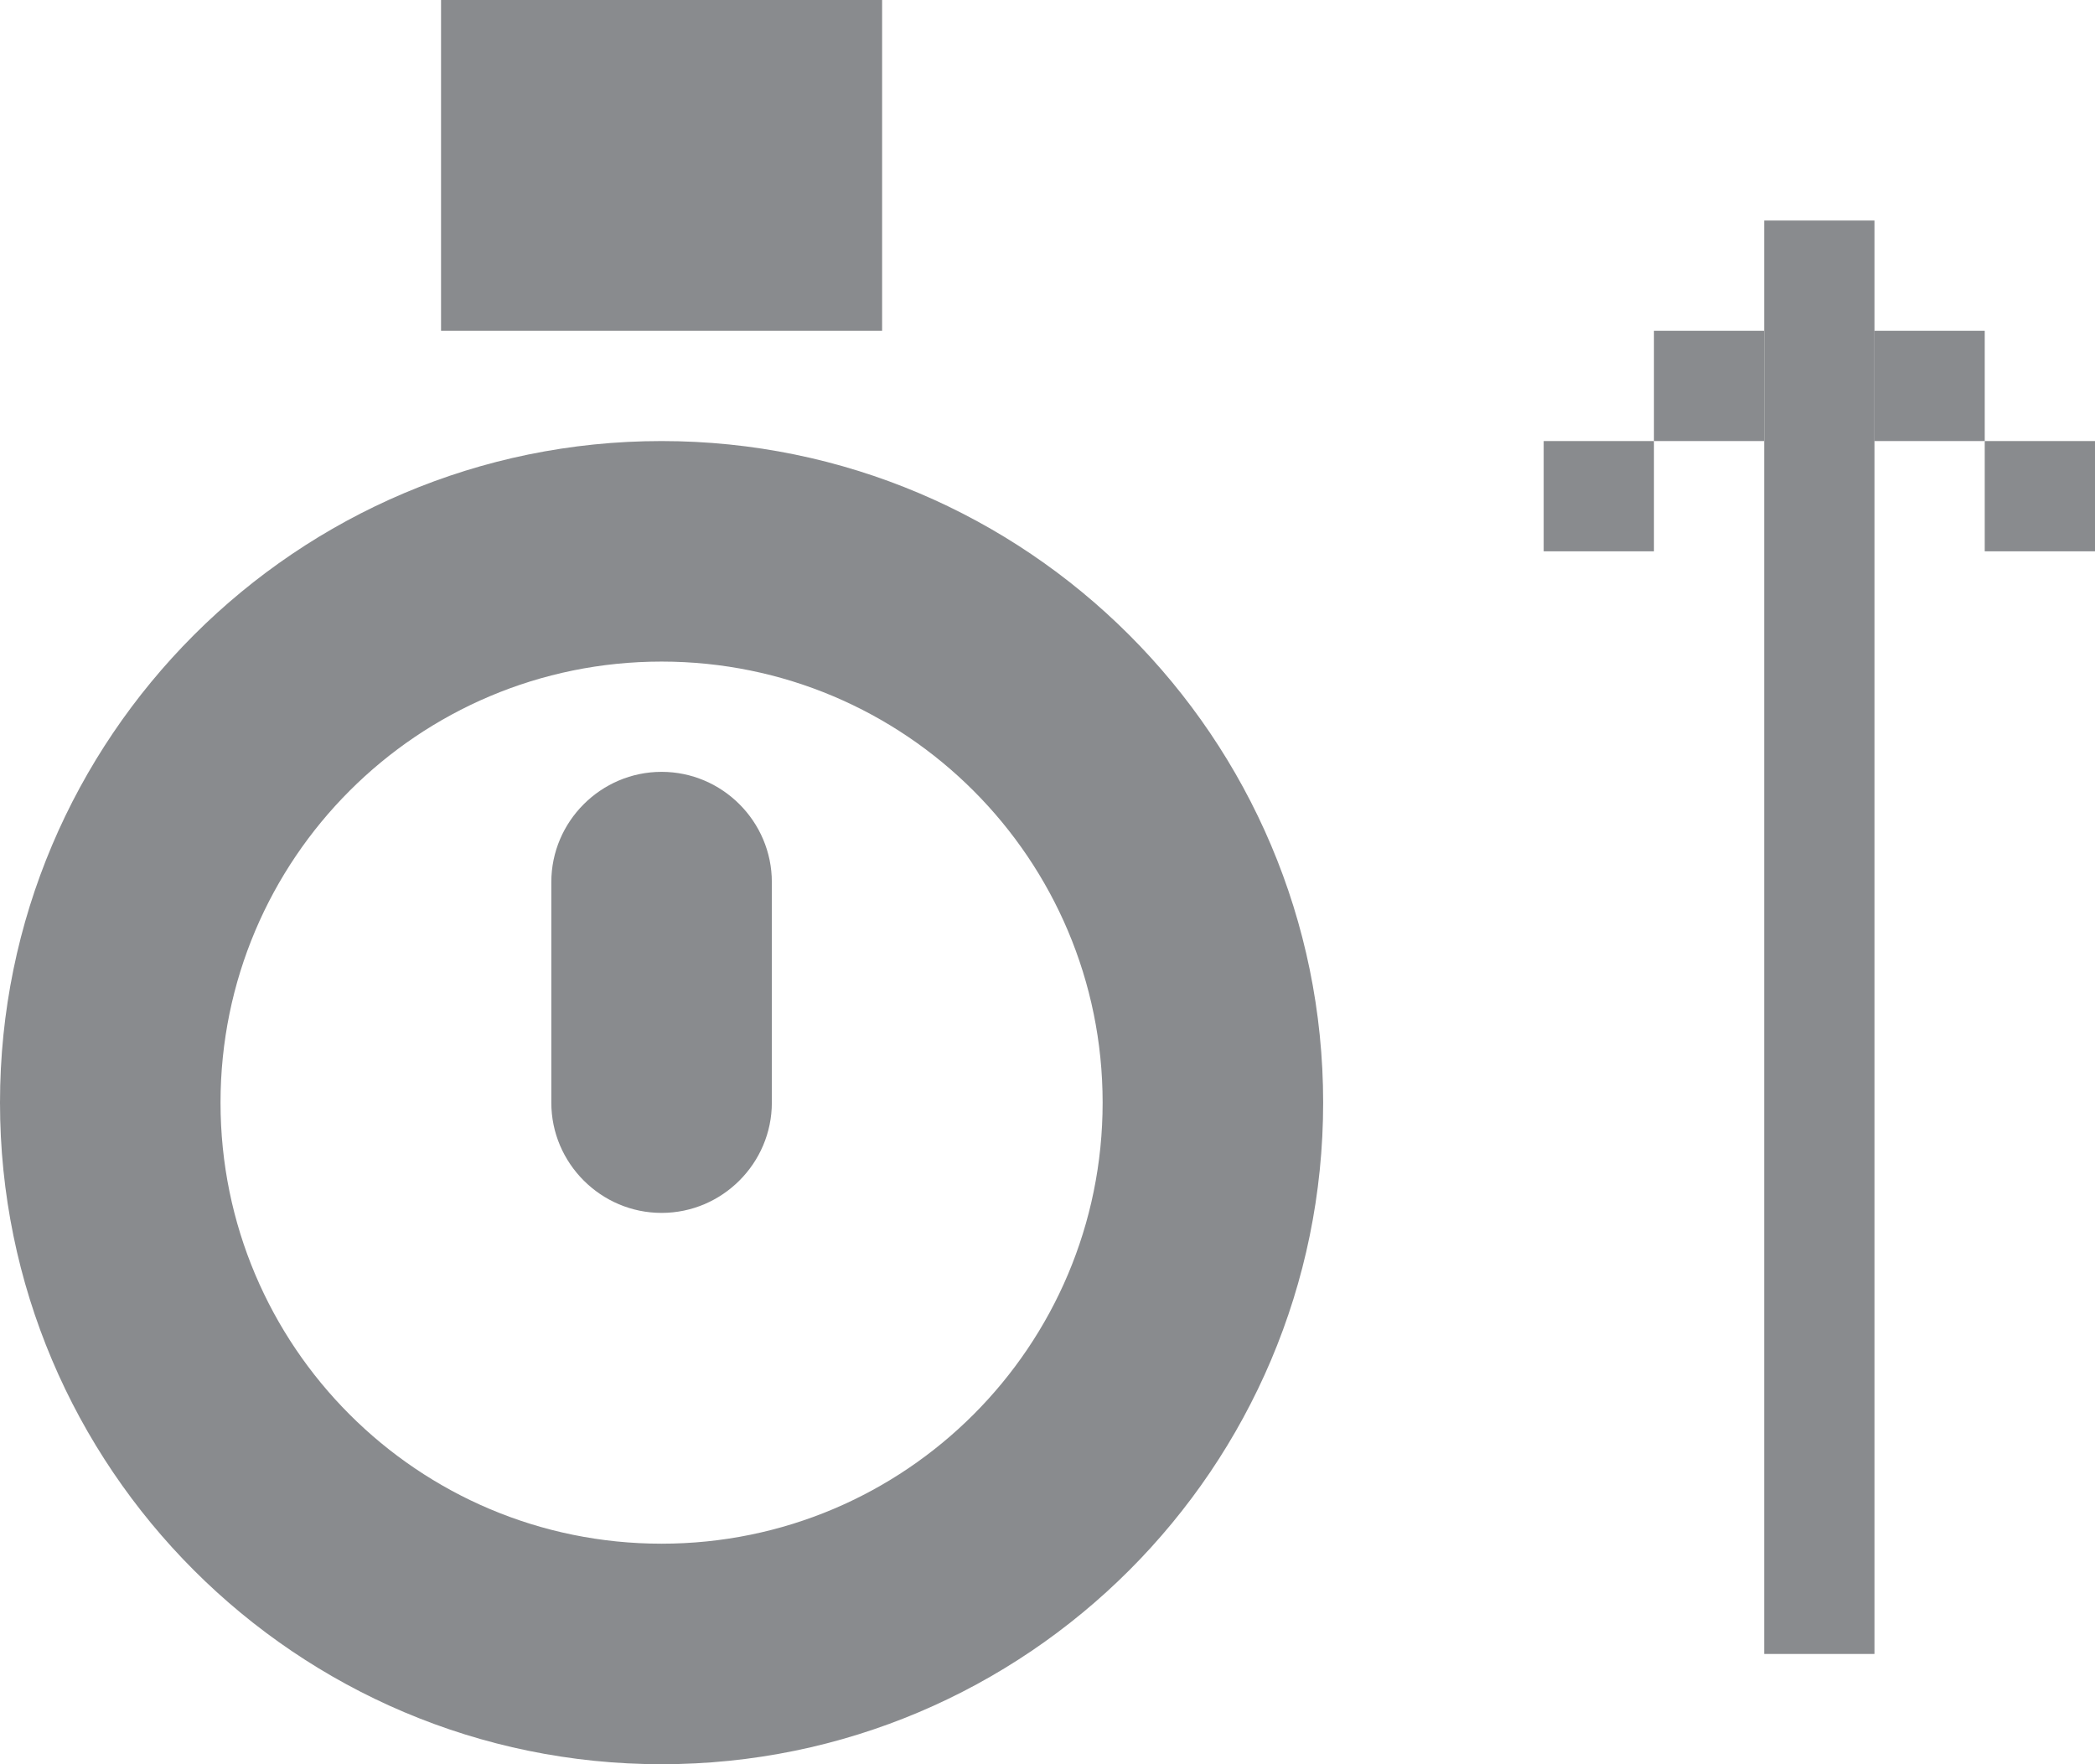 <?xml version="1.0" encoding="utf-8"?>
<!-- Generator: Adobe Illustrator 19.1.0, SVG Export Plug-In . SVG Version: 6.00 Build 0)  -->
<!DOCTYPE svg PUBLIC "-//W3C//DTD SVG 1.1//EN" "http://www.w3.org/Graphics/SVG/1.1/DTD/svg11.dtd">
<svg version="1.1" id="Calque_1" xmlns="http://www.w3.org/2000/svg" xmlns:xlink="http://www.w3.org/1999/xlink" x="0px" y="0px"
	 width="19px" height="16px" viewBox="0 0 19 16" enable-background="new 0 0 19 16" xml:space="preserve">
<path fill="#898B8E" d="M6,6c2.21,0,4,1.79,4,4s-1.79,4-4,4s-4-1.79-4-4S3.79,6,6,6 M6,4c-3.31,0-6,2.69-6,6s2.69,6,6,6s6-2.69,6-6
	S9.31,4,6,4L6,4z"/>
<rect x="4" y="0" fill="#898B8E" width="4" height="3"/>
<path fill="#898B8E" d="M6,11c-0.55,0-1-0.45-1-1V8c0-0.55,0.45-1,1-1s1,0.45,1,1v2C7,10.55,6.55,11,6,11z"/>
<rect x="16" y="2" fill="#898B8E" width="1" height="13"/>
<rect x="15" y="3" fill="#898B8E" width="1" height="1"/>
<rect x="17" y="3" fill="#898B8E" width="1" height="1"/>
<rect x="14" y="4" fill="#898B8E" width="1" height="1"/>
<rect x="18" y="4" fill="#898B8E" width="1" height="1"/>
</svg>
